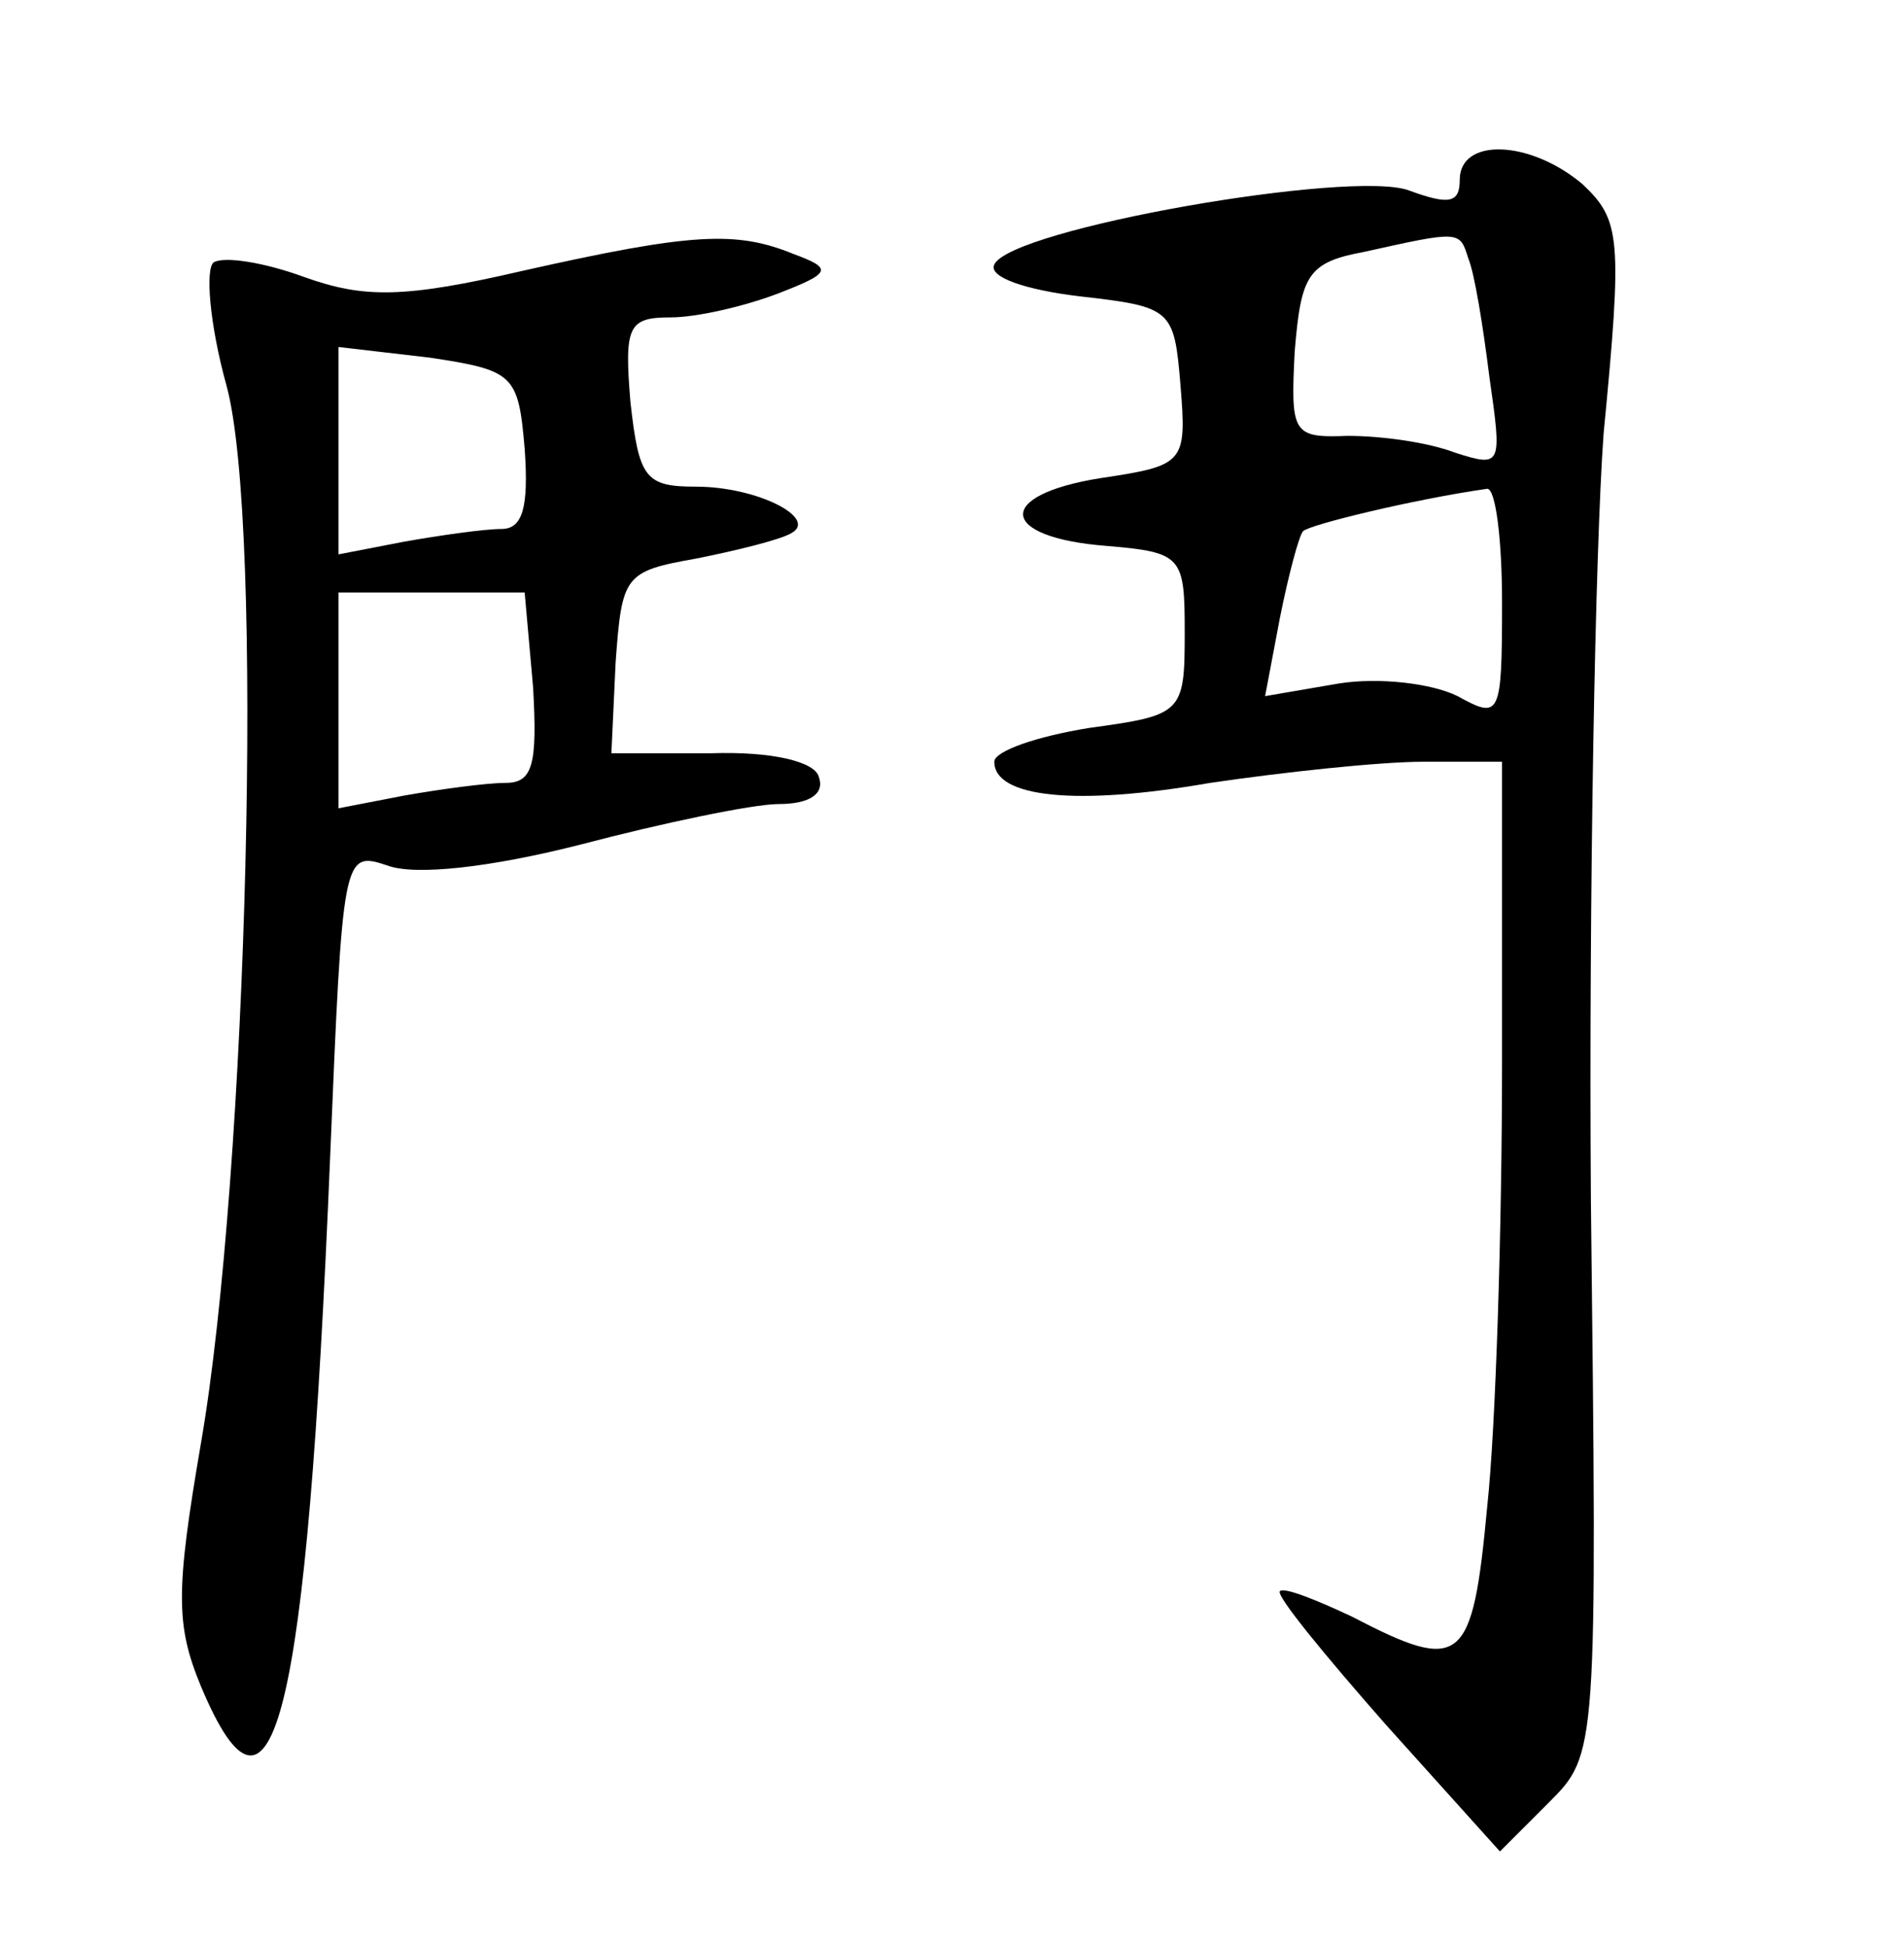 <?xml version="1.0" standalone="no"?>
<!DOCTYPE svg PUBLIC "-//W3C//DTD SVG 20010904//EN"
 "http://www.w3.org/TR/2001/REC-SVG-20010904/DTD/svg10.dtd">
<svg version="1.0" xmlns="http://www.w3.org/2000/svg"
 width="90pt" height="92pt" viewBox="0 0 90 92"
 preserveAspectRatio="xMidYMid meet">
<g transform="translate(0,92) scale(0.1,-0.1)"
fill="#000000" stroke="none">
<path d="M690 835 c0 -11 -5 -12 -24 -5 -27 10 -188 -18 -196 -35 -3 -6 15
-12 40 -15 44 -5 45 -6 48 -42 3 -37 2 -38 -38 -44 -50 -8 -48 -28 3 -32 36
-3 37 -5 37 -41 0 -38 -1 -39 -45 -45 -25 -4 -45 -11 -45 -16 0 -17 39 -21
102 -10 34 5 80 10 101 10 l37 0 0 -142 c0 -79 -3 -173 -7 -210 -7 -75 -12
-79 -64 -52 -17 8 -32 14 -34 12 -2 -2 21 -30 50 -63 l54 -60 23 23 c23 23 23
23 20 285 -1 144 2 307 6 362 9 93 8 101 -10 118 -25 21 -58 22 -58 2z m4 -37
c3 -7 7 -32 10 -56 6 -42 6 -43 -16 -36 -13 5 -35 8 -51 8 -26 -1 -27 1 -25
40 3 36 6 42 33 47 45 10 45 10 49 -3z m16 -163 c0 -54 -1 -55 -21 -44 -12 6
-37 9 -56 6 l-35 -6 7 37 c4 20 9 39 11 41 3 3 52 15 87 20 4 0 7 -24 7 -54z"/>
<path d="M247 792 c-56 -13 -75 -13 -103 -3 -19 7 -38 10 -43 7 -4 -3 -2 -29
6 -58 18 -65 10 -373 -12 -500 -12 -70 -12 -86 0 -115 34 -81 50 -16 61 249 6
144 6 146 27 139 13 -5 49 -1 92 10 38 10 81 19 93 19 15 0 22 5 19 13 -2 7
-22 12 -51 11 l-47 0 2 43 c3 41 4 43 38 49 20 4 40 9 45 12 13 7 -16 22 -45
22 -24 0 -27 4 -31 40 -3 36 -1 40 19 40 12 0 34 5 50 11 26 10 27 12 8 19
-27 11 -48 10 -128 -8z m1 -84 c2 -28 -1 -38 -11 -38 -8 0 -29 -3 -46 -6 l-31
-6 0 49 0 49 43 -5 c40 -6 42 -8 45 -43z m4 -113 c2 -36 0 -45 -13 -45 -9 0
-31 -3 -48 -6 l-31 -6 0 51 0 51 44 0 44 0 4 -45z"/>
</g>
</svg>
